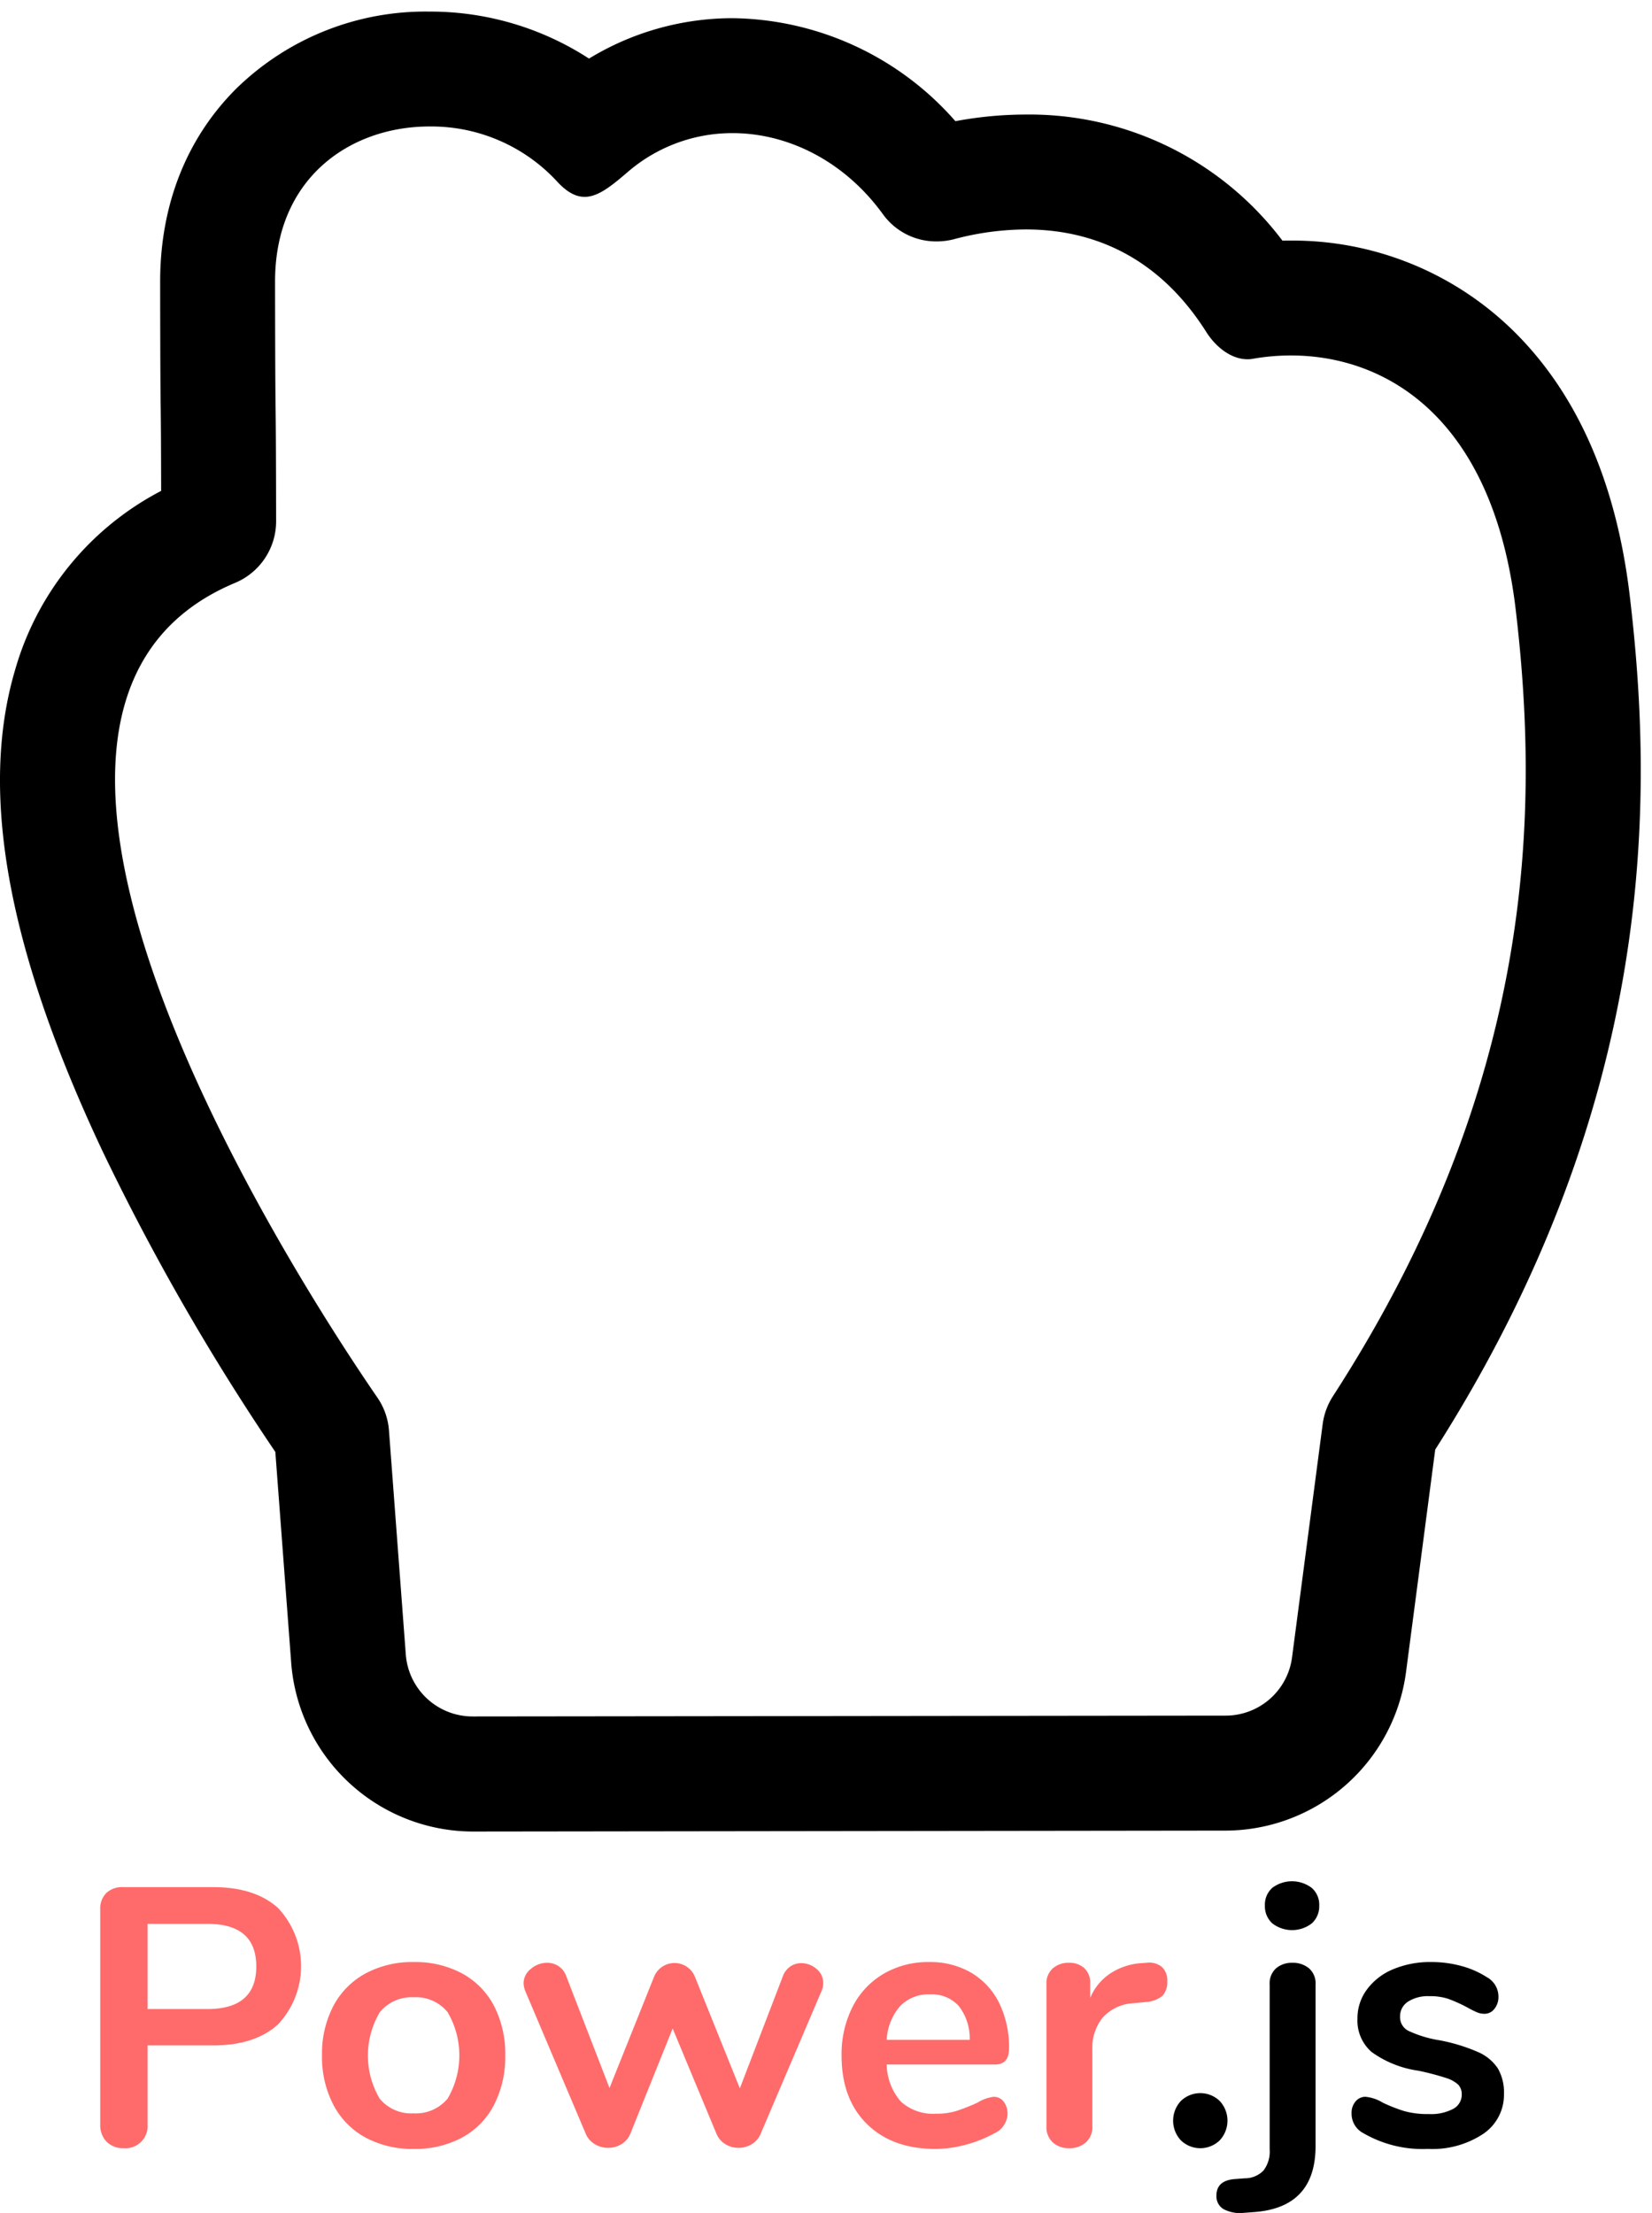 <svg id="Ebene_1" data-name="Ebene 1" xmlns="http://www.w3.org/2000/svg" xmlns:xlink="http://www.w3.org/1999/xlink" viewBox="0 0 215.961 289.293"><defs><style>.cls-1{fill:none;}.cls-2{clip-path:url(#clip-path);}.cls-3{fill:#ff6b6b;}</style><clipPath id="clip-path"><rect class="cls-1" y="1.515" width="215.961" height="239.423"/></clipPath></defs><title>powerjs-logo</title><g class="cls-2"><path d="M213.063,77.97c-1.79-15.166-7.103-27.037-15.795-35.266A41.185,41.185,0,0,0,168.775,31.45c-.374,0-.753,0-1.125.012a41.409,41.409,0,0,0-33.53-16.487,50.143,50.143,0,0,0-9.224.867,39.348,39.348,0,0,0-29.136-13.466A36.12,36.12,0,0,0,76.999,7.659a38.079,38.079,0,0,0-20.876-6.144A35.357,35.357,0,0,0,30.834,11.638c-6.485,6.498-9.909,15.22-9.897,25.222.013,11.847.042,14.366.074,16.798.023,1.945.042,3.79.055,10.515A38.201,38.201,0,0,0,1.956,87.641c-4.695,15.95-.959,36.49,11.426,62.799a306.103,306.103,0,0,0,22.612,39.368l2.078,27.626a23.878,23.878,0,0,0,23.712,22l98.463-.122A23.859,23.859,0,0,0,183.8,218.625l3.822-29.122c29.183-45.793,28.516-85.539,25.441-111.533Zm-40.15,108.171-4.009,30.533a8.752,8.752,0,0,1-8.674,7.606l-98.433.11h-.013a8.758,8.758,0,0,1-8.735-8.094L50.848,186.996a8.69,8.69,0,0,0-1.516-4.297c-9.009-13.094-59.327-89.494-18.571-106.513a8.731,8.731,0,0,0,5.336-8.058c-.03-20.784-.11-8.313-.139-31.292C35.939,23.161,45.903,16.535,56.123,16.535A22.382,22.382,0,0,1,72.721,23.613c1.357,1.51,2.543,2.122,3.71,2.122,1.748,0,3.46-1.388,5.635-3.253A20.909,20.909,0,0,1,95.76,17.402c7.275,0,14.671,3.687,19.69,10.643a8.576,8.576,0,0,0,6.994,3.515,9,9,0,0,0,2.305-.299,36.952,36.952,0,0,1,9.371-1.266c7.739,0,16.865,2.793,23.59,13.43,1.199,1.889,3.197,3.54,5.368,3.54a3.83,3.83,0,0,0,.74-.067,28.548,28.548,0,0,1,4.958-.427c12.263,0,26.377,7.94,29.372,33.26,3.167,26.837,2.421,62.115-23.889,102.779a8.864,8.864,0,0,0-1.346,3.632Zm0,0"/></g><path class="cls-3" d="M13.943,279.991a3.081,3.081,0,0,1-.84-2.28V249.631a2.872,2.872,0,0,1,.792-2.16,3.005,3.005,0,0,1,2.184-.768H27.887q5.424,0,8.448,2.712a11.113,11.113,0,0,1,0,15.24q-3.024,2.735-8.448,2.735H19.295v10.32a2.899,2.899,0,0,1-3.12,3.12A3.018,3.018,0,0,1,13.943,279.991Zm13.176-17.353q6.383,0,6.384-5.567,0-5.568-6.384-5.568H19.295v11.136Z"/><path class="cls-3" d="M47.784,279.439A10.291,10.291,0,0,1,43.584,275.167a13.54,13.54,0,0,1-1.488-6.48,13.399,13.399,0,0,1,1.488-6.455,10.329,10.329,0,0,1,4.2-4.248,12.909,12.909,0,0,1,6.312-1.488,12.915,12.915,0,0,1,6.312,1.488,10.191,10.191,0,0,1,4.176,4.248,13.586,13.586,0,0,1,1.464,6.455A13.729,13.729,0,0,1,64.584,275.167a10.155,10.155,0,0,1-4.176,4.272,12.914,12.914,0,0,1-6.312,1.487A12.909,12.909,0,0,1,47.784,279.439Zm10.728-5.089a11.168,11.168,0,0,0,0-11.304,5.298,5.298,0,0,0-4.416-1.944,5.365,5.365,0,0,0-4.44,1.944,11.094,11.094,0,0,0-.024,11.304,5.324,5.324,0,0,0,4.416,1.92A5.381,5.381,0,0,0,58.512,274.351Z"/><path class="cls-3" d="M103.319,257.071a2.501,2.501,0,0,1,1.416-.433,3.029,3.029,0,0,1,1.992.744,2.321,2.321,0,0,1,.888,1.849,2.437,2.437,0,0,1-.24,1.104l-7.92,18.576a2.881,2.881,0,0,1-1.176,1.392,3.322,3.322,0,0,1-1.752.48,3.236,3.236,0,0,1-1.704-.48,2.876,2.876,0,0,1-1.176-1.392l-5.712-13.729-5.52,13.729a2.885,2.885,0,0,1-1.176,1.392,3.322,3.322,0,0,1-1.752.48,3.361,3.361,0,0,1-1.728-.48,2.84,2.84,0,0,1-1.2-1.392L68.688,260.335a3.029,3.029,0,0,1-.24-1.056,2.385,2.385,0,0,1,.96-1.896,3.243,3.243,0,0,1,2.112-.792,2.697,2.697,0,0,1,1.488.433,2.6,2.6,0,0,1,1.008,1.296L79.679,272.959l5.808-14.496a2.882,2.882,0,0,1,5.376,0l5.856,14.544,5.616-14.64A2.649,2.649,0,0,1,103.319,257.071Z"/><path class="cls-3" d="M131.206,274.735A2.598,2.598,0,0,1,131.71,276.415a2.91,2.91,0,0,1-1.775,2.496,16.01,16.01,0,0,1-3.696,1.464,15.272,15.272,0,0,1-3.936.552q-5.664,0-8.976-3.264-3.312-3.264-3.312-8.928a13.701,13.701,0,0,1,1.44-6.385,10.473,10.473,0,0,1,4.056-4.319,11.484,11.484,0,0,1,5.928-1.536,10.641,10.641,0,0,1,5.52,1.392,9.448,9.448,0,0,1,3.648,3.937,13.056,13.056,0,0,1,1.296,6q0,2.064-1.824,2.063H115.918a7.549,7.549,0,0,0,1.872,4.872,6.299,6.299,0,0,0,4.608,1.561,8.712,8.712,0,0,0,2.712-.385,26.478,26.478,0,0,0,2.664-1.056,5.297,5.297,0,0,1,2.112-.768A1.614,1.614,0,0,1,131.206,274.735Zm-13.536-12.48a7.25,7.25,0,0,0-1.752,4.416H126.767a6.849,6.849,0,0,0-1.44-4.439,4.749,4.749,0,0,0-3.744-1.513A5.153,5.153,0,0,0,117.67,262.255Z"/><path class="cls-3" d="M151.871,257.119a2.345,2.345,0,0,1,.72,1.872,2.62,2.62,0,0,1-.624,1.92,3.829,3.829,0,0,1-2.256.815l-1.44.145a5.826,5.826,0,0,0-4.151,1.92,6.274,6.274,0,0,0-1.32,4.08v10.08a2.663,2.663,0,0,1-.864,2.136,3.193,3.193,0,0,1-2.16.744,3.102,3.102,0,0,1-2.136-.744,2.7,2.7,0,0,1-.84-2.136V259.375a2.57,2.57,0,0,1,.84-2.064,3.097,3.097,0,0,1,2.088-.72,2.89,2.89,0,0,1,2.017.696,2.555,2.555,0,0,1,.768,1.992v1.92a7.103,7.103,0,0,1,2.712-3.265,8.327,8.327,0,0,1,4.008-1.296l.672-.048A2.589,2.589,0,0,1,151.871,257.119Z"/><path d="M154.367,279.799a3.775,3.775,0,0,1,0-5.136,3.651,3.651,0,0,1,5.088,0,3.775,3.775,0,0,1,0,5.136,3.651,3.651,0,0,1-5.088,0Z"/><path d="M159.957,288.799a1.939,1.939,0,0,1-.936-1.775q0-1.969,2.399-2.16l1.297-.097a3.406,3.406,0,0,0,2.447-1.008,4.076,4.076,0,0,0,.816-2.784V259.423a2.628,2.628,0,0,1,.84-2.112,3.168,3.168,0,0,1,2.136-.72,3.263,3.263,0,0,1,2.16.72,2.594,2.594,0,0,1,.864,2.112V280.543q0,8.064-8.064,8.64l-1.296.097A4.612,4.612,0,0,1,159.957,288.799Zm6.36-37.368a3.021,3.021,0,0,1-.96-2.328,2.946,2.946,0,0,1,.96-2.304,4.283,4.283,0,0,1,5.16,0,2.915,2.915,0,0,1,.983,2.304,3.024,3.024,0,0,1-.96,2.328,4.224,4.224,0,0,1-5.184,0Z"/><path d="M178.223,278.863a2.862,2.862,0,0,1-1.536-2.593,2.272,2.272,0,0,1,.528-1.56,1.66,1.66,0,0,1,1.296-.6,5.304,5.304,0,0,1,2.256.768,20.923,20.923,0,0,0,2.808,1.104,11.44,11.44,0,0,0,3.24.384,6.165,6.165,0,0,0,3.145-.672,2.084,2.084,0,0,0,1.128-1.872,1.806,1.806,0,0,0-.456-1.296,4.193,4.193,0,0,0-1.632-.889,34.728,34.728,0,0,0-3.576-.936,13.74,13.74,0,0,1-6.12-2.448,5.445,5.445,0,0,1-1.848-4.368,6.295,6.295,0,0,1,1.248-3.815,8.078,8.078,0,0,1,3.432-2.641,12.501,12.501,0,0,1,4.968-.936,14.887,14.887,0,0,1,3.888.504,11.831,11.831,0,0,1,3.36,1.464,2.899,2.899,0,0,1,1.536,2.544,2.466,2.466,0,0,1-.528,1.608,1.615,1.615,0,0,1-1.296.647,2.586,2.586,0,0,1-1.032-.216,13.912,13.912,0,0,1-1.271-.647,19.996,19.996,0,0,0-2.4-1.08,7.478,7.478,0,0,0-2.496-.36,4.835,4.835,0,0,0-2.808.72,2.275,2.275,0,0,0-1.032,1.968,1.994,1.994,0,0,0,1.057,1.824,15.034,15.034,0,0,0,4.079,1.248,23.287,23.287,0,0,1,5.04,1.536,5.9,5.9,0,0,1,2.616,2.16,6.263,6.263,0,0,1,.792,3.312,6.155,6.155,0,0,1-2.712,5.232,12.036,12.036,0,0,1-7.224,1.968A15.432,15.432,0,0,1,178.223,278.863Z"/></svg>